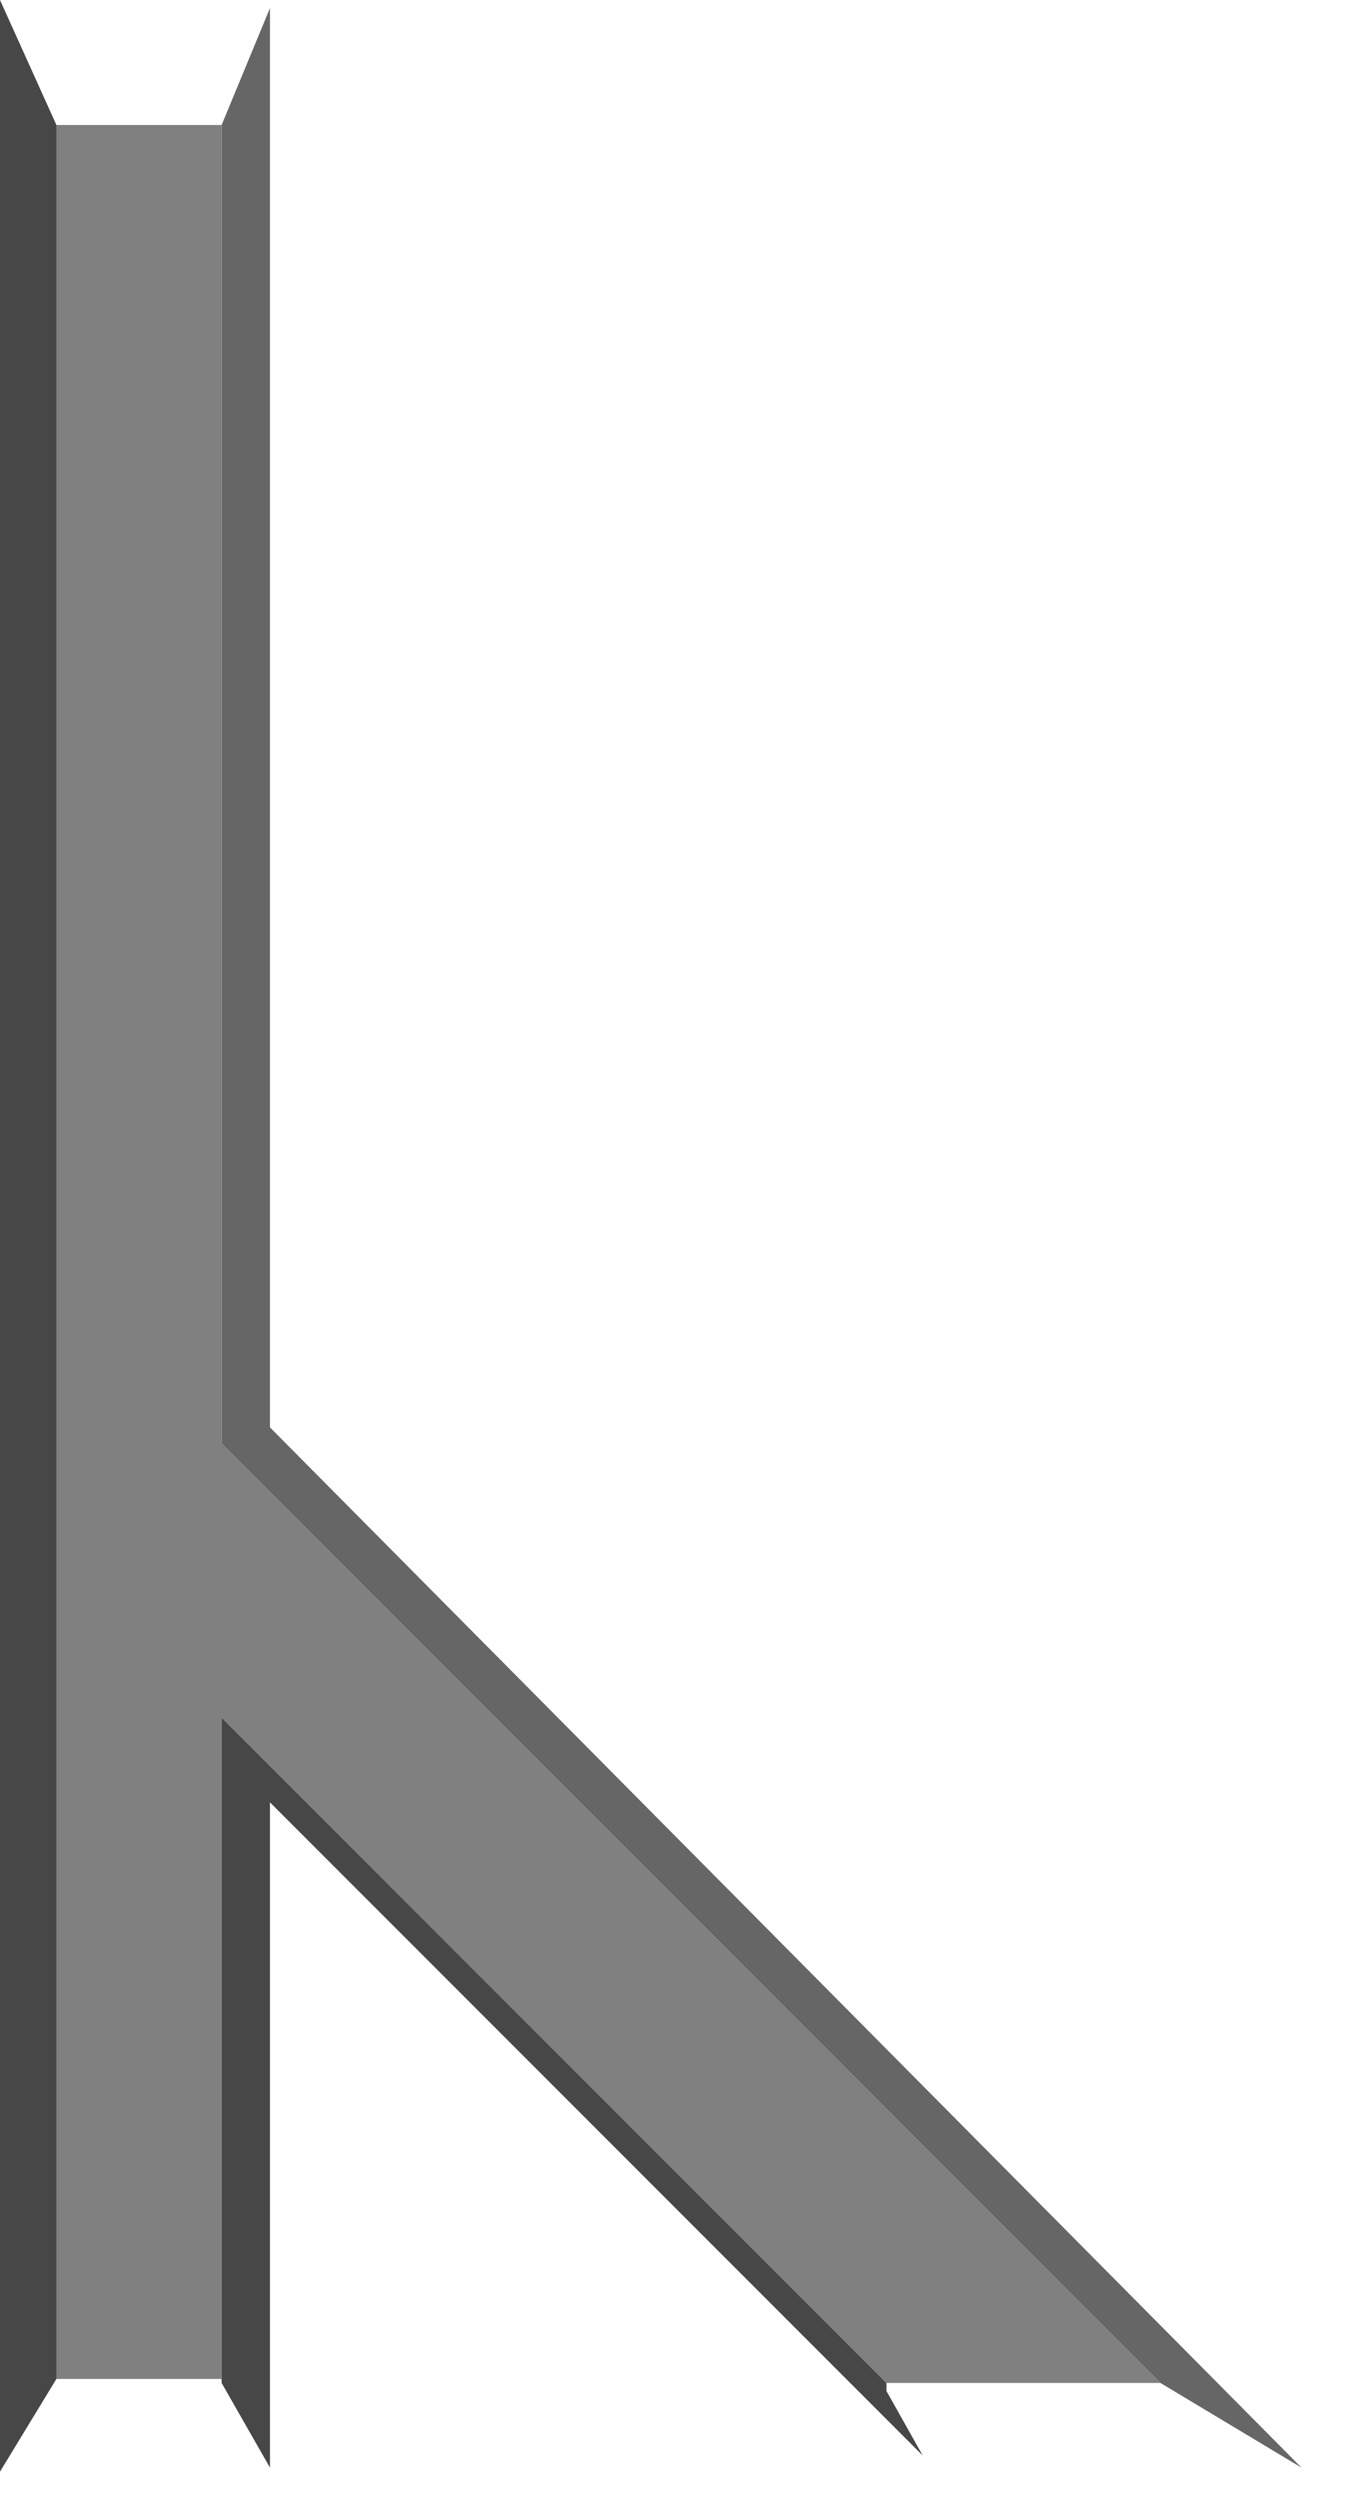 <?xml version="1.0" encoding="utf-8"?>
<svg version="1.1" id="Layer_1"
xmlns="http://www.w3.org/2000/svg"
xmlns:xlink="http://www.w3.org/1999/xlink"
width="17px" height="31px"
xml:space="preserve">
<g id="PathID_3033" transform="matrix(1, 0, 0, 1, 8.05, 15.35)">
<path style="fill:#808080;fill-opacity:1" d="M-7.35 -13.8L-5.3 -13.8L-5.3 2.55L6.35 14.2L2.95 14.2L-5.3 5.95L-5.3 14.15L-5.35 14.15L-7.35 14.15L-7.35 -13.8" />
<path style="fill:#474747;fill-opacity:1" d="M2.95 14.2L2.95 14.3L3.4 15.1L-4.7 7L-4.7 15.25L-5.3 14.2L-5.3 14.15L-5.3 5.95L2.95 14.2M-7.35 14.15L-8.05 15.3L-8.05 -15.35L-7.35 -13.8L-7.35 14.15" />
<path style="fill:#666666;fill-opacity:1" d="M-5.3 2.55L-5.3 -13.8L-4.7 -15.25L-4.7 2.35L8.1 15.25L6.35 14.2L-5.3 2.55" />
</g>
</svg>
